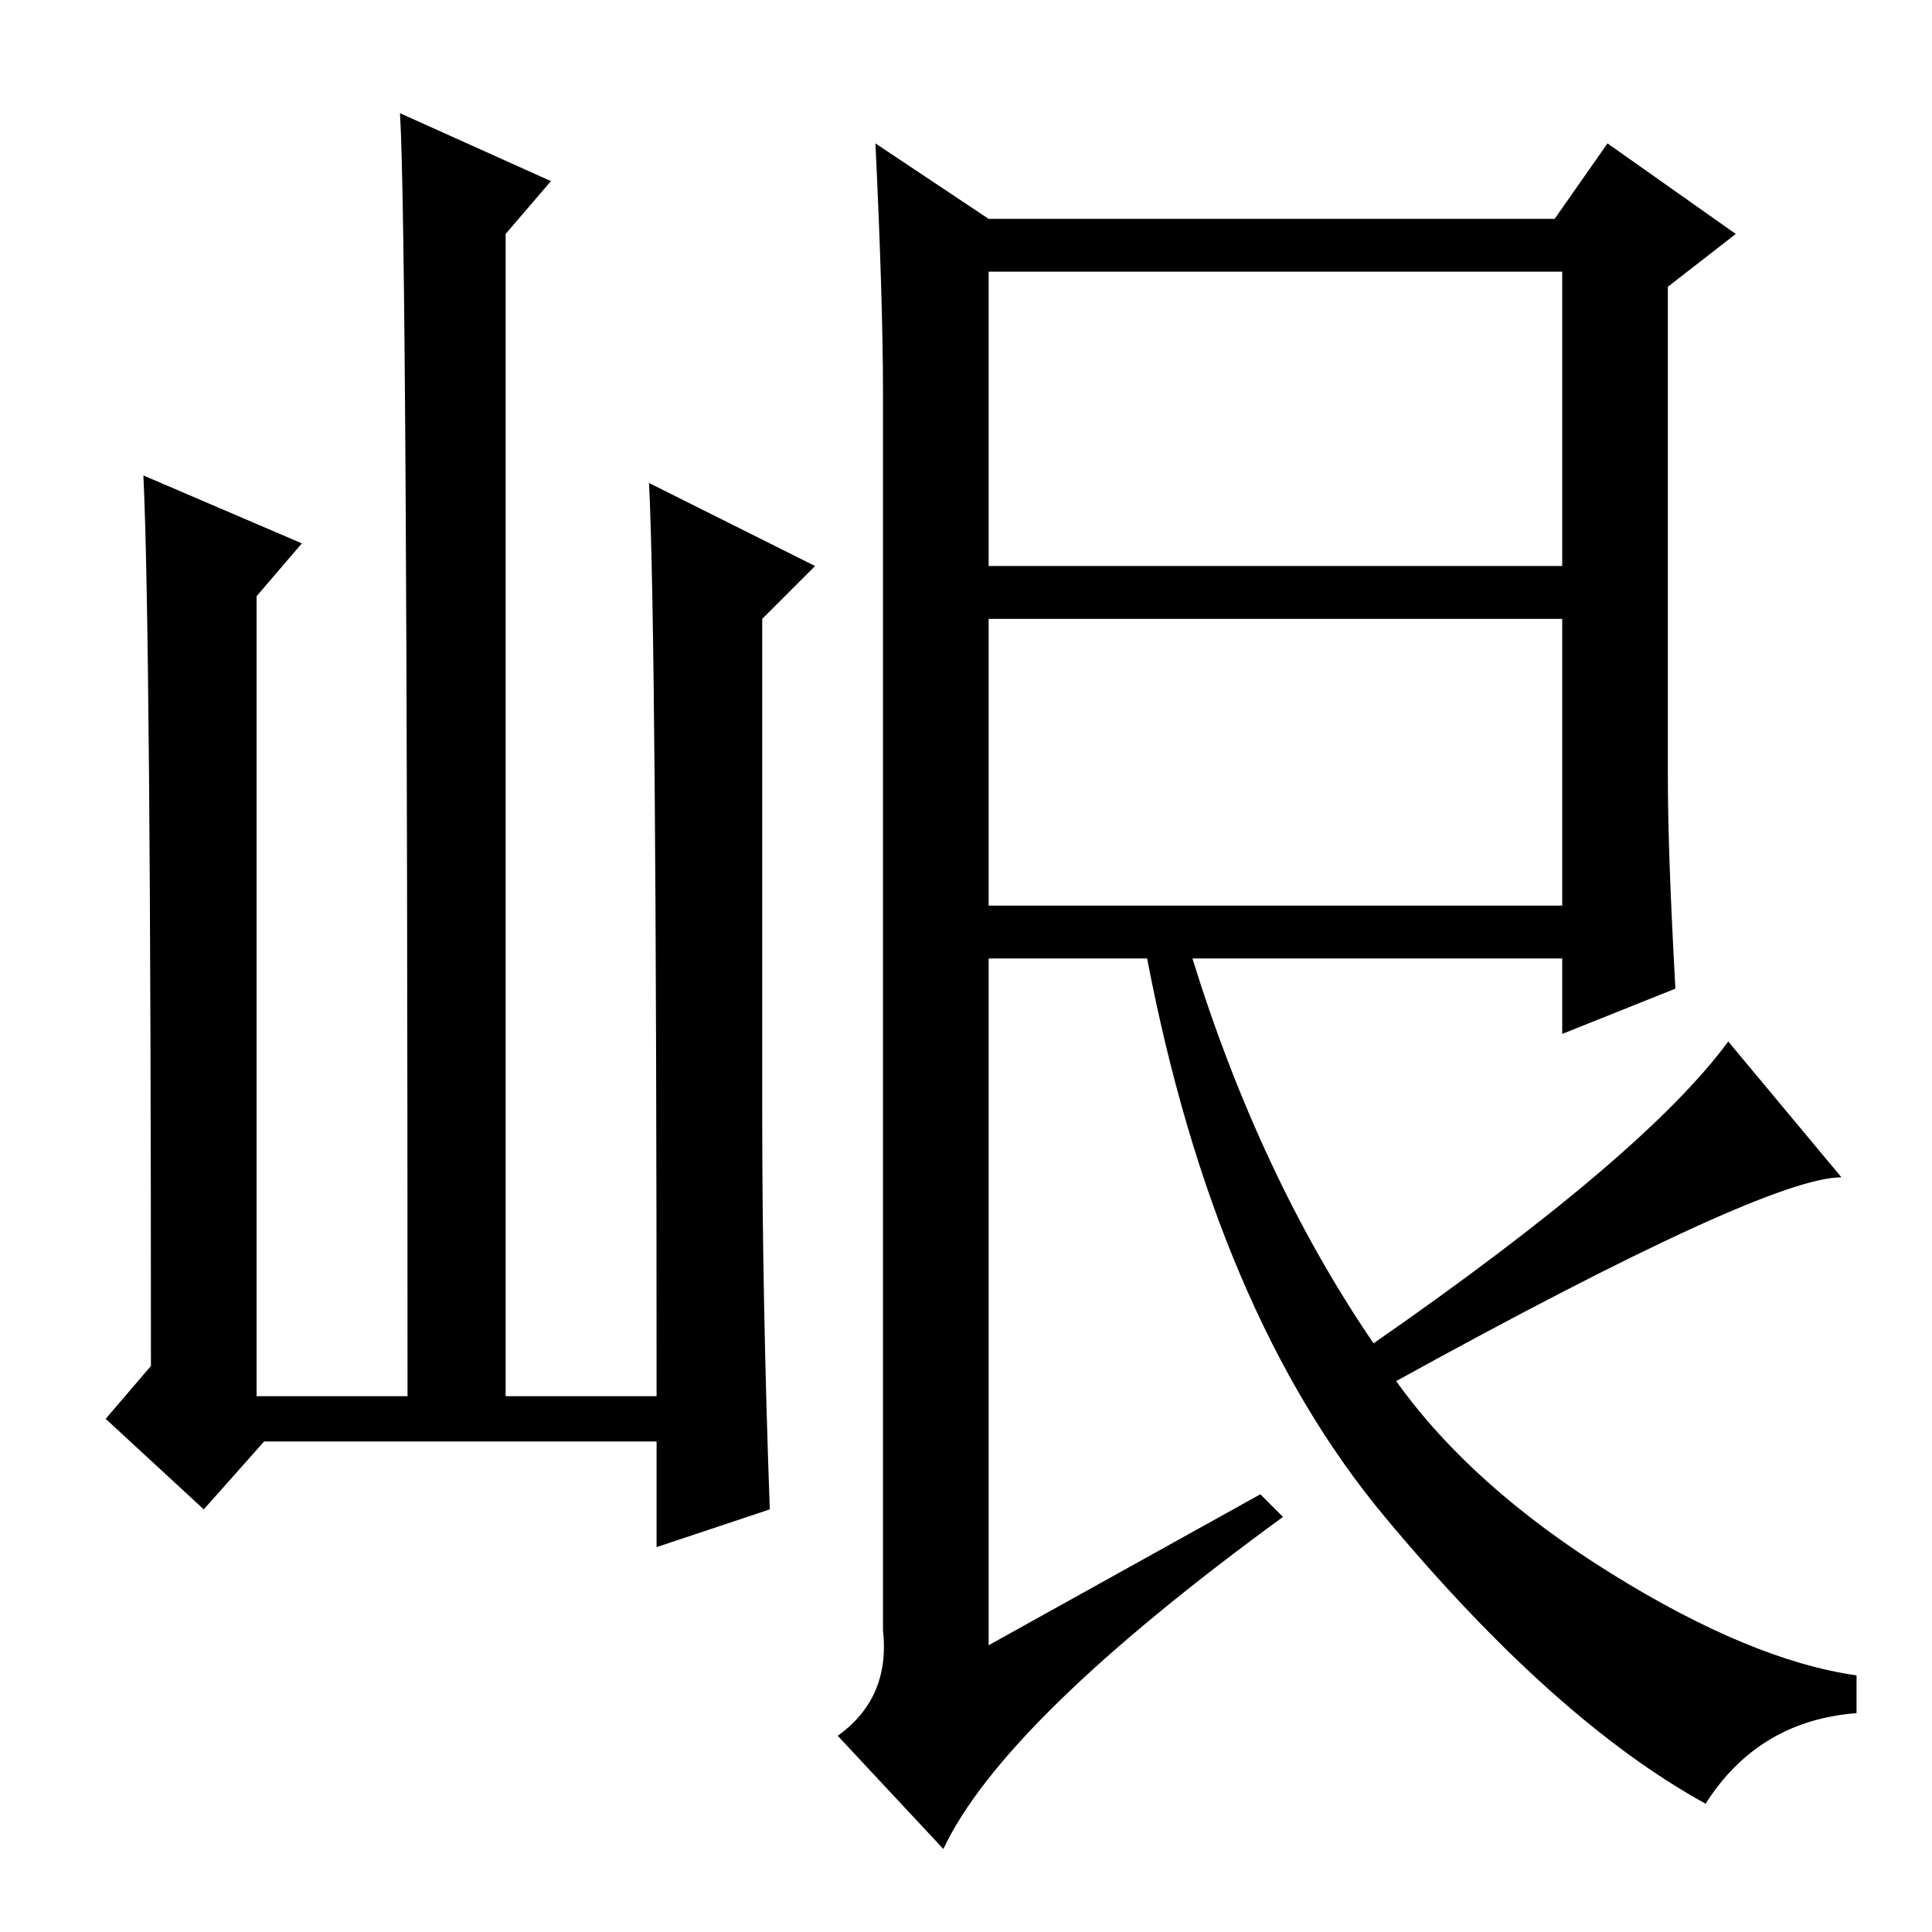 <?xml version="1.0" standalone="no"?>
<!DOCTYPE svg PUBLIC "-//W3C//DTD SVG 1.1//EN" "http://www.w3.org/Graphics/SVG/1.1/DTD/svg11.dtd" >
<svg xmlns="http://www.w3.org/2000/svg" xmlns:xlink="http://www.w3.org/1999/xlink" version="1.1" viewBox="0 -36 256 256">
  <g transform="matrix(1 0 0 -1 0 220)">
   <path fill="currentColor"
d="M131 136h76v38h-76v-38zM116 237l15 -10h75l7 10l17 -12l-9 -7v-65q0 -10 1 -28l-15 -6v10h-49q9 -29 24 -51q36 25 47 40l15 -18q-10 0 -59 -27q10 -14 28.5 -25.5t32.5 -13.5v-5q-13 -1 -20 -12q-20 11 -42.5 38t-31.5 74h-21v-91l36 20l3 -3q-37 -27 -45 -44l-14 15
q7 5 6 14v164q0 12 -1 33zM131 181h76v39h-76v-39zM35 65l-8 -9l-13 12l6 7q0 97 -1 118l21 -9l-6 -7v-106h20q0 154 -1 170l20 -9l-6 -7v-154h20q0 101 -1 121l22 -11l-7 -7v-66q0 -24 1 -52l-15 -5v14h-52z" />
  </g>

</svg>

